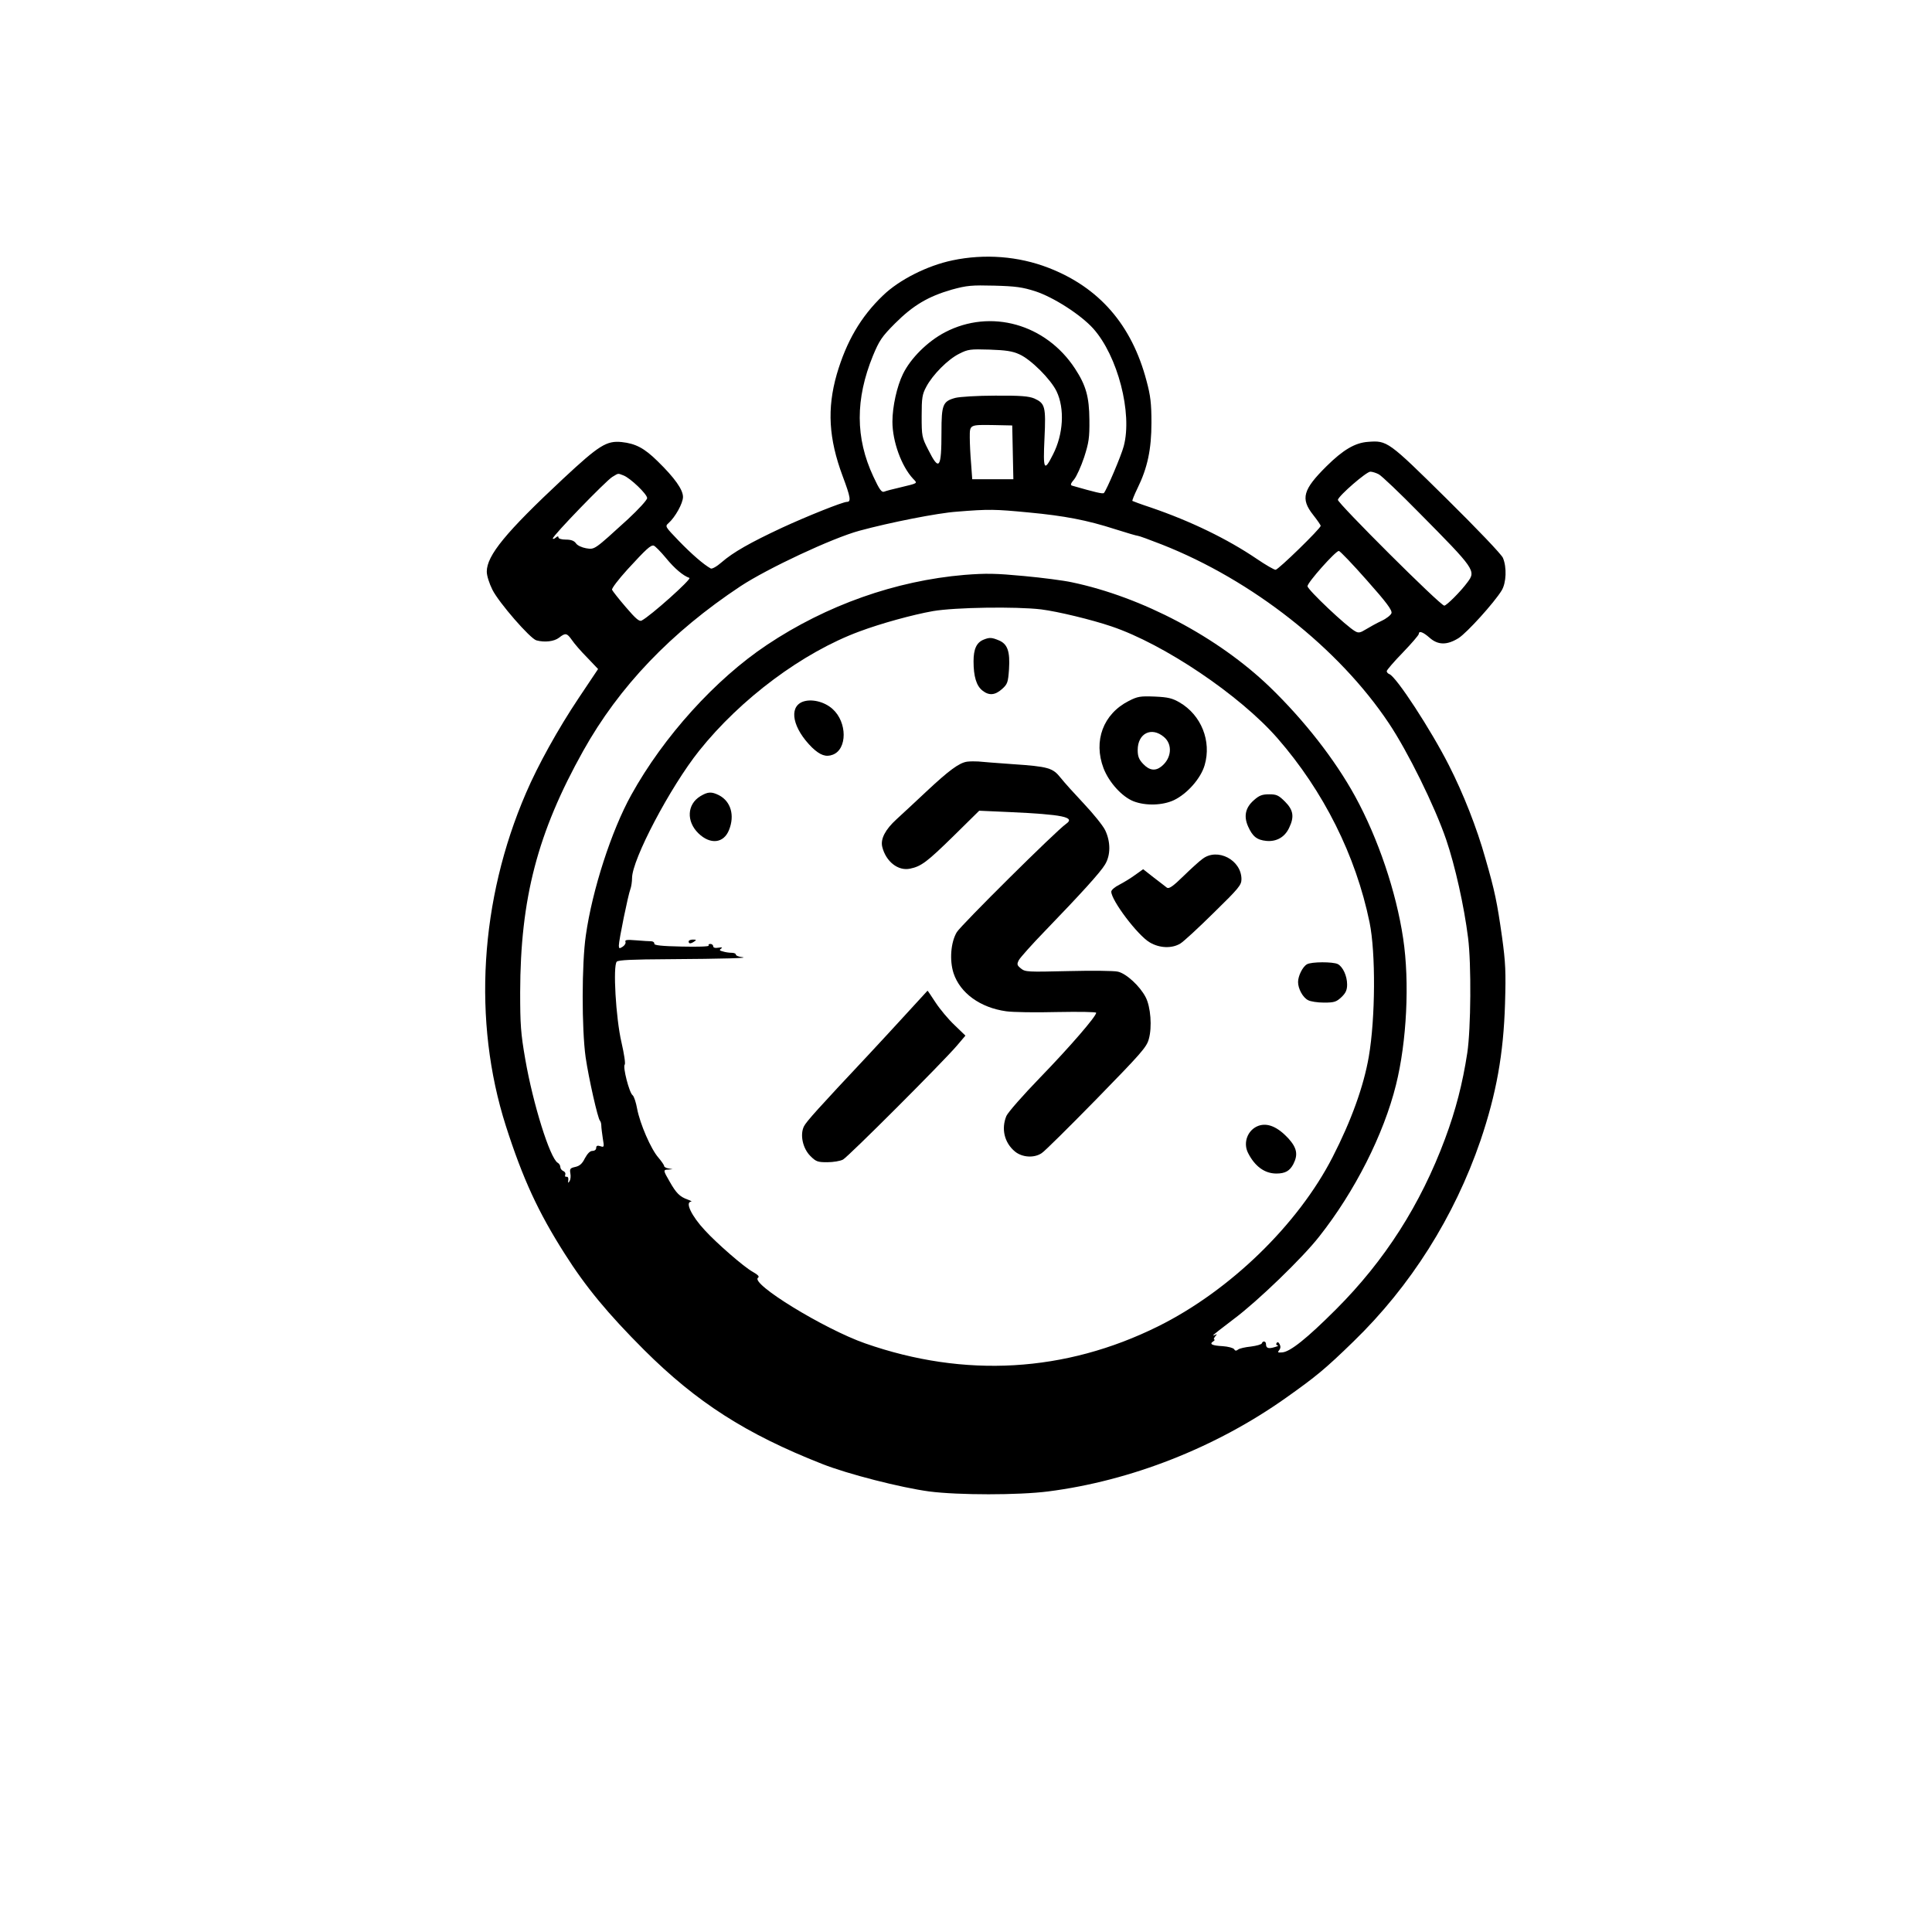 <?xml version="1.0" standalone="no"?>
<!DOCTYPE svg PUBLIC "-//W3C//DTD SVG 20010904//EN"
 "http://www.w3.org/TR/2001/REC-SVG-20010904/DTD/svg10.dtd">
<svg version="1.0" xmlns="http://www.w3.org/2000/svg"
 width="1024pt" height="1024pt" viewBox="0 0 1024 1024"
 preserveAspectRatio="xMidYMid meet">

<g transform="translate(0,1024) scale(0.1,-0.1)"
fill="#000000" stroke="none">
<path d="M5048 8860 c-134 -28 -282 -103 -368 -186 -118 -113 -194 -244 -245
-418 -52 -182 -43 -340 31 -539 42 -112 46 -137 23 -137 -22 0 -212 -76 -344
-137 -169 -79 -259 -130 -320 -183 -26 -23 -52 -37 -58 -33 -38 21 -101 76
-168 145 -74 77 -75 78 -56 95 36 32 77 106 77 139 0 39 -44 101 -134 189 -71
70 -117 94 -191 102 -80 8 -119 -16 -311 -195 -303 -283 -404 -406 -404 -492
0 -21 13 -62 30 -96 34 -68 200 -259 233 -268 44 -12 94 -6 120 14 34 27 42
25 68 -12 12 -18 48 -60 81 -93 l58 -61 -103 -154 c-109 -163 -216 -356 -279
-503 -245 -567 -284 -1209 -107 -1764 90 -281 172 -458 312 -678 112 -177 230
-319 421 -510 278 -277 539 -445 943 -604 136 -54 419 -126 568 -146 155 -20
473 -20 630 0 439 56 890 233 1262 497 158 112 207 152 357 298 303 294 534
660 673 1065 84 248 122 459 130 725 5 168 3 217 -16 355 -26 183 -38 242 -88
415 -45 161 -117 344 -194 495 -95 187 -278 468 -315 482 -8 3 -14 10 -14 16
0 5 38 50 85 98 47 49 85 93 85 99 0 18 22 11 57 -20 45 -40 93 -40 154 -2 45
29 188 187 228 252 25 41 28 123 7 173 -7 18 -138 155 -298 313 -311 307 -315
310 -418 302 -68 -5 -131 -42 -219 -129 -125 -124 -139 -172 -71 -258 22 -28
40 -54 40 -58 0 -14 -225 -233 -239 -233 -8 0 -53 26 -100 58 -155 105 -348
199 -561 272 -52 17 -97 34 -98 35 -2 2 10 32 27 67 53 108 74 206 74 348 0
102 -5 143 -26 221 -78 297 -251 496 -521 600 -158 61 -337 75 -508 39z m440
-164 c97 -32 240 -124 306 -197 130 -145 209 -449 162 -624 -13 -50 -91 -233
-105 -248 -6 -6 -47 4 -169 39 -10 3 -7 12 11 33 13 16 37 69 53 117 25 78 29
103 28 199 -1 122 -18 182 -76 271 -155 237 -447 319 -689 193 -92 -48 -182
-137 -223 -221 -32 -65 -56 -173 -56 -253 0 -105 48 -237 110 -303 24 -25 28
-22 -71 -46 -36 -8 -73 -18 -83 -22 -13 -5 -25 11 -57 80 -96 205 -96 411 -2
641 33 79 46 100 117 171 96 96 176 143 301 179 80 22 105 24 225 21 113 -3
149 -8 218 -30z m-85 -334 c61 -27 166 -132 197 -196 44 -92 36 -228 -19 -335
-47 -94 -53 -82 -45 86 8 169 3 185 -54 211 -29 12 -72 16 -207 15 -94 0 -189
-6 -212 -12 -66 -18 -73 -36 -73 -181 0 -194 -12 -210 -70 -94 -34 66 -35 73
-35 179 0 96 3 115 24 154 34 65 116 147 175 176 47 24 59 25 161 22 86 -3
121 -8 158 -25z m-35 -519 l3 -143 -109 0 -109 0 -6 83 c-4 45 -7 108 -7 139
0 68 -2 67 130 65 l95 -2 3 -142z m1940 -117 c15 -8 111 -99 213 -203 297
-300 303 -308 257 -369 -35 -48 -111 -124 -123 -124 -21 0 -567 545 -564 561
6 23 151 149 172 149 10 0 30 -6 45 -14z m-4003 -6 c36 -14 125 -99 125 -120
0 -10 -46 -60 -102 -112 -180 -164 -175 -161 -221 -154 -23 4 -47 15 -54 26
-10 14 -26 20 -54 20 -22 0 -39 5 -39 11 0 8 -5 8 -15 -1 -8 -7 -15 -8 -15 -4
0 15 281 305 315 326 35 21 28 20 60 8z m2146 -196 c192 -18 311 -41 460 -89
60 -19 114 -35 120 -35 6 0 63 -21 127 -46 480 -189 938 -550 1203 -947 101
-151 243 -439 304 -617 47 -138 95 -352 116 -520 18 -140 15 -483 -4 -610 -25
-163 -61 -303 -118 -456 -130 -349 -319 -645 -578 -904 -154 -154 -243 -225
-285 -228 -24 -2 -26 0 -16 12 8 10 8 21 2 32 -6 11 -11 13 -16 5 -4 -6 -1
-11 6 -12 7 0 0 -5 -16 -9 -33 -10 -46 -6 -46 16 0 16 -17 19 -22 4 -2 -6 -28
-13 -58 -17 -30 -3 -61 -10 -68 -16 -10 -8 -16 -7 -21 2 -5 7 -32 14 -60 16
-57 3 -73 11 -51 25 8 6 11 10 6 10 -5 0 -2 8 5 17 10 11 10 14 2 9 -7 -4 -13
-5 -13 -3 0 2 51 42 112 88 123 92 362 322 450 435 189 239 342 542 407 804
57 228 73 545 38 776 -37 248 -133 531 -255 754 -106 193 -268 401 -451 578
-275 265 -678 478 -1051 556 -41 9 -155 24 -253 33 -150 14 -199 15 -315 6
-365 -31 -731 -160 -1047 -371 -273 -182 -548 -486 -719 -795 -105 -189 -207
-504 -241 -745 -22 -150 -22 -496 -1 -646 16 -110 65 -327 76 -336 3 -3 7 -14
7 -25 0 -11 4 -42 8 -69 8 -46 7 -48 -13 -41 -16 5 -22 2 -22 -9 0 -9 -8 -16
-20 -16 -13 0 -26 -14 -40 -39 -14 -29 -28 -41 -51 -46 -27 -6 -30 -10 -26
-34 3 -15 1 -33 -4 -41 -8 -12 -9 -11 -7 5 2 11 -2 19 -9 18 -7 -2 -10 3 -7
11 3 7 -2 16 -10 19 -9 4 -16 13 -16 21 0 8 -6 19 -14 23 -41 24 -131 312
-172 549 -24 137 -27 186 -27 354 1 498 92 847 334 1280 191 342 466 629 834
873 143 94 486 255 630 294 162 44 415 94 516 101 172 14 202 13 380 -4z
m-1921 -242 c45 -55 91 -94 124 -105 14 -5 -206 -202 -253 -226 -12 -7 -31 9
-84 71 -37 43 -70 85 -73 92 -3 7 34 55 81 107 101 110 124 131 140 127 7 -2
36 -31 65 -66z m3714 -117 c105 -118 136 -160 131 -175 -3 -10 -27 -29 -53
-41 -26 -12 -63 -33 -83 -45 -29 -18 -39 -20 -56 -10 -46 25 -253 221 -253
239 0 20 148 186 166 187 6 0 73 -70 148 -155z m-1725 -155 c87 -11 266 -54
372 -90 279 -94 681 -365 880 -593 244 -280 415 -621 488 -976 33 -161 31
-507 -4 -711 -27 -157 -93 -340 -192 -533 -183 -357 -544 -708 -925 -897 -492
-244 -1025 -275 -1553 -90 -217 76 -612 318 -567 348 8 6 0 15 -30 32 -45 25
-189 150 -252 219 -71 76 -106 150 -73 152 6 0 -1 5 -18 11 -42 15 -61 34 -95
94 -36 62 -36 64 -7 65 l22 2 -22 4 c-13 2 -23 8 -23 13 0 5 -14 25 -30 44
-40 45 -98 180 -113 259 -6 34 -17 67 -24 72 -18 13 -53 151 -42 162 5 5 -3
57 -17 118 -30 128 -46 407 -25 428 9 9 87 12 269 13 305 2 439 6 395 11 -18
2 -33 8 -33 14 0 5 -10 9 -22 9 -13 0 -34 3 -46 7 -18 4 -21 8 -10 15 9 7 5 8
-14 5 -18 -3 -28 0 -28 8 0 6 -7 12 -15 12 -8 0 -12 -4 -9 -9 3 -5 -58 -7
-143 -5 -107 2 -147 7 -145 15 1 7 -6 12 -15 13 -10 0 -46 2 -80 5 -50 4 -62
3 -58 -8 3 -7 -4 -19 -15 -26 -17 -11 -20 -10 -20 7 0 27 49 267 61 298 5 13
9 40 9 59 0 98 202 482 355 674 221 277 550 522 850 633 115 43 283 89 390
108 117 20 440 25 574 9z"/>
<path d="M5214 6850 c-38 -15 -54 -50 -54 -115 0 -80 15 -130 47 -155 35 -28
67 -25 104 8 29 26 32 35 37 105 6 95 -8 134 -54 153 -38 16 -50 16 -80 4z"/>
<path d="M5983 6525 c-136 -69 -189 -212 -134 -357 29 -75 98 -151 159 -175
65 -25 154 -22 214 6 71 34 143 116 163 186 37 127 -18 265 -133 332 -38 22
-61 28 -131 31 -77 3 -91 1 -138 -23z m186 -191 c47 -39 41 -113 -13 -156 -32
-26 -64 -22 -97 13 -23 24 -29 41 -29 74 0 88 73 125 139 69z"/>
<path d="M4253 6520 c-74 -30 -51 -141 51 -242 43 -41 74 -52 110 -38 77 29
77 172 -1 242 -44 40 -114 56 -160 38z"/>
<path d="M5126 6203 c-42 -6 -95 -45 -217 -159 -58 -55 -129 -120 -158 -147
-58 -53 -85 -103 -75 -145 19 -78 84 -130 148 -116 59 12 91 37 229 172 l137
135 158 -7 c286 -13 354 -27 302 -63 -52 -36 -556 -536 -579 -574 -32 -54 -39
-149 -17 -217 35 -106 142 -183 279 -202 34 -5 155 -7 270 -4 115 2 207 1 207
-4 0 -19 -139 -180 -296 -342 -91 -94 -172 -186 -180 -205 -28 -68 -11 -141
45 -188 39 -32 102 -36 142 -9 15 9 146 139 291 287 235 241 266 275 277 318
18 63 10 171 -17 222 -30 58 -102 125 -147 135 -20 5 -139 6 -263 3 -215 -5
-228 -5 -251 14 -21 17 -22 22 -11 44 7 13 69 83 139 155 191 198 294 311 318
352 30 49 30 120 1 181 -12 25 -63 88 -113 141 -49 52 -105 114 -123 137 -42
53 -64 60 -257 73 -83 6 -163 12 -180 14 -16 1 -43 1 -59 -1z"/>
<path d="M3712 6020 c-71 -43 -75 -134 -10 -197 63 -61 134 -53 162 18 31 77
10 151 -53 184 -40 20 -59 19 -99 -5z"/>
<path d="M6646 5999 c-45 -39 -55 -85 -31 -139 24 -54 47 -72 97 -77 54 -5 98
20 121 70 28 58 22 94 -22 138 -34 34 -45 39 -84 39 -37 0 -53 -6 -81 -31z"/>
<path d="M6374 5688 c-16 -11 -62 -53 -102 -92 -55 -54 -76 -68 -87 -61 -7 6
-39 30 -70 54 l-56 44 -42 -30 c-23 -17 -61 -40 -84 -52 -24 -12 -43 -28 -43
-37 0 -46 140 -232 204 -269 52 -31 118 -33 162 -6 17 10 97 84 177 163 133
130 147 147 147 178 0 102 -127 168 -206 108z"/>
<path d="M3650 5250 c0 -13 11 -13 30 0 12 8 11 10 -7 10 -13 0 -23 -4 -23
-10z"/>
<path d="M6927 5129 c-23 -13 -47 -62 -47 -94 0 -35 25 -82 53 -96 12 -7 50
-13 84 -13 56 0 66 4 93 29 23 22 30 38 30 67 0 45 -22 93 -49 108 -25 13
-141 13 -164 -1z"/>
<path d="M4805 4868 c-60 -66 -153 -166 -205 -222 -261 -278 -326 -350 -339
-376 -22 -45 -6 -117 34 -157 30 -30 39 -33 89 -33 32 0 69 6 84 14 29 16 528
515 604 604 l45 53 -58 56 c-32 30 -77 84 -100 119 -23 35 -42 64 -43 63 0 0
-50 -55 -111 -121z"/>
<path d="M6670 4273 c-57 -21 -83 -89 -55 -144 36 -71 88 -109 150 -109 47 0
71 14 90 50 26 51 19 86 -27 137 -57 61 -110 83 -158 66z"/>
</g>
</svg>
